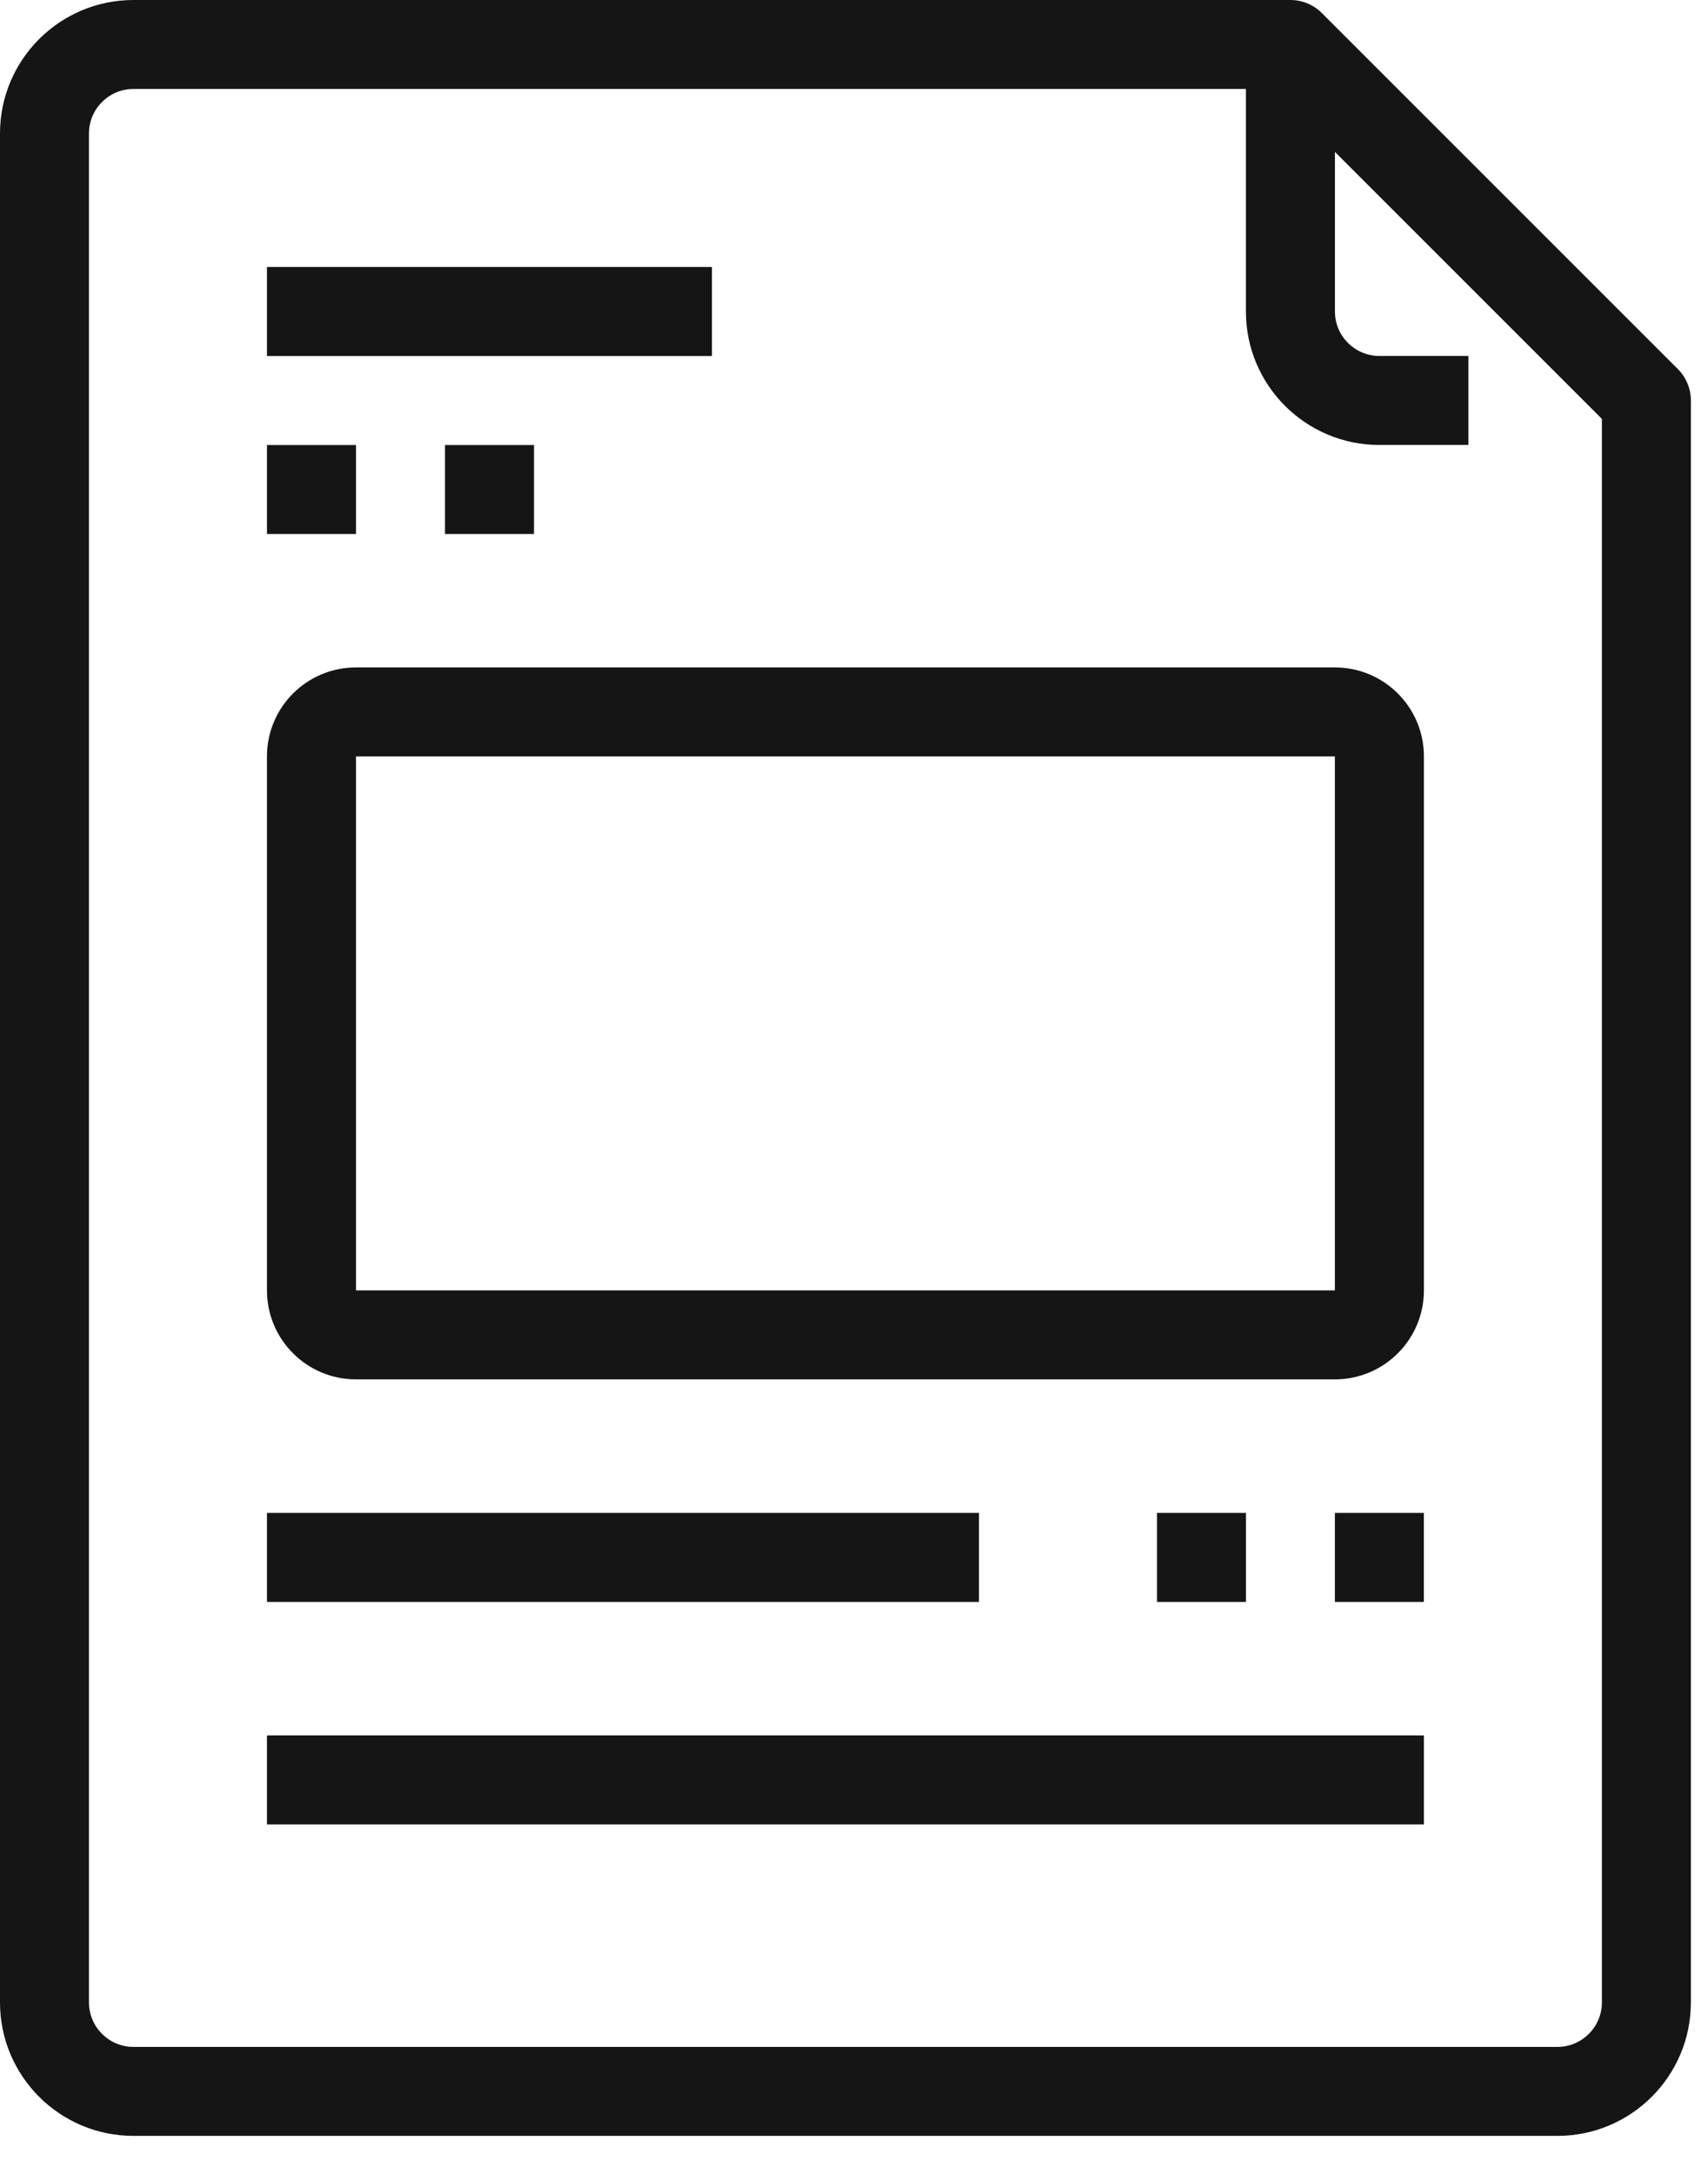 <svg width="33" height="42" viewBox="0 0 33 42" fill="none" xmlns="http://www.w3.org/2000/svg">
<path d="M13.755 5.158H5.158V6.878H13.755V5.158Z" fill="#151515"/>
<path d="M6.878 8.598H5.158V10.317H6.878V8.598Z" fill="#151515"/>
<path d="M10.317 8.598H8.598V10.317H10.317V8.598Z" fill="#151515"/>
<path d="M32.417 7.13L25.539 0.252C25.378 0.091 25.16 0 24.932 0H2.579C1.155 0 0 1.155 0 2.579V38.687C0 40.111 1.155 41.266 2.579 41.266H30.09C31.514 41.266 32.669 40.111 32.669 38.687V7.737C32.669 7.509 32.578 7.291 32.417 7.13ZM30.95 38.687C30.95 39.162 30.565 39.547 30.09 39.547H2.579C2.104 39.547 1.719 39.162 1.719 38.687V2.579C1.719 2.104 2.104 1.719 2.579 1.719H24.576L30.95 8.093V38.687Z" fill="#151515"/>
<path d="M26.651 6.877C26.177 6.877 25.792 6.492 25.792 6.018V0.859H24.072V6.018C24.072 7.442 25.227 8.597 26.651 8.597H28.371V6.877H26.651Z" fill="#151515"/>
<path d="M27.51 29.23H25.791V30.95H27.51V29.23Z" fill="#151515"/>
<path d="M24.073 29.23H22.354V30.95H24.073V29.23Z" fill="#151515"/>
<path d="M18.914 29.23H5.158V30.95H18.914V29.23Z" fill="#151515"/>
<path d="M27.511 33.529H5.158V35.249H27.511V33.529Z" fill="#151515"/>
<path d="M25.791 12.895H6.878C5.928 12.895 5.158 13.664 5.158 14.614V24.93C5.158 25.88 5.928 26.65 6.878 26.65H25.791C26.741 26.65 27.511 25.88 27.511 24.93V14.614C27.511 13.664 26.741 12.895 25.791 12.895ZM25.791 24.93H6.878V14.614H25.791V24.93H25.791Z" fill="#151515"/>
</svg>